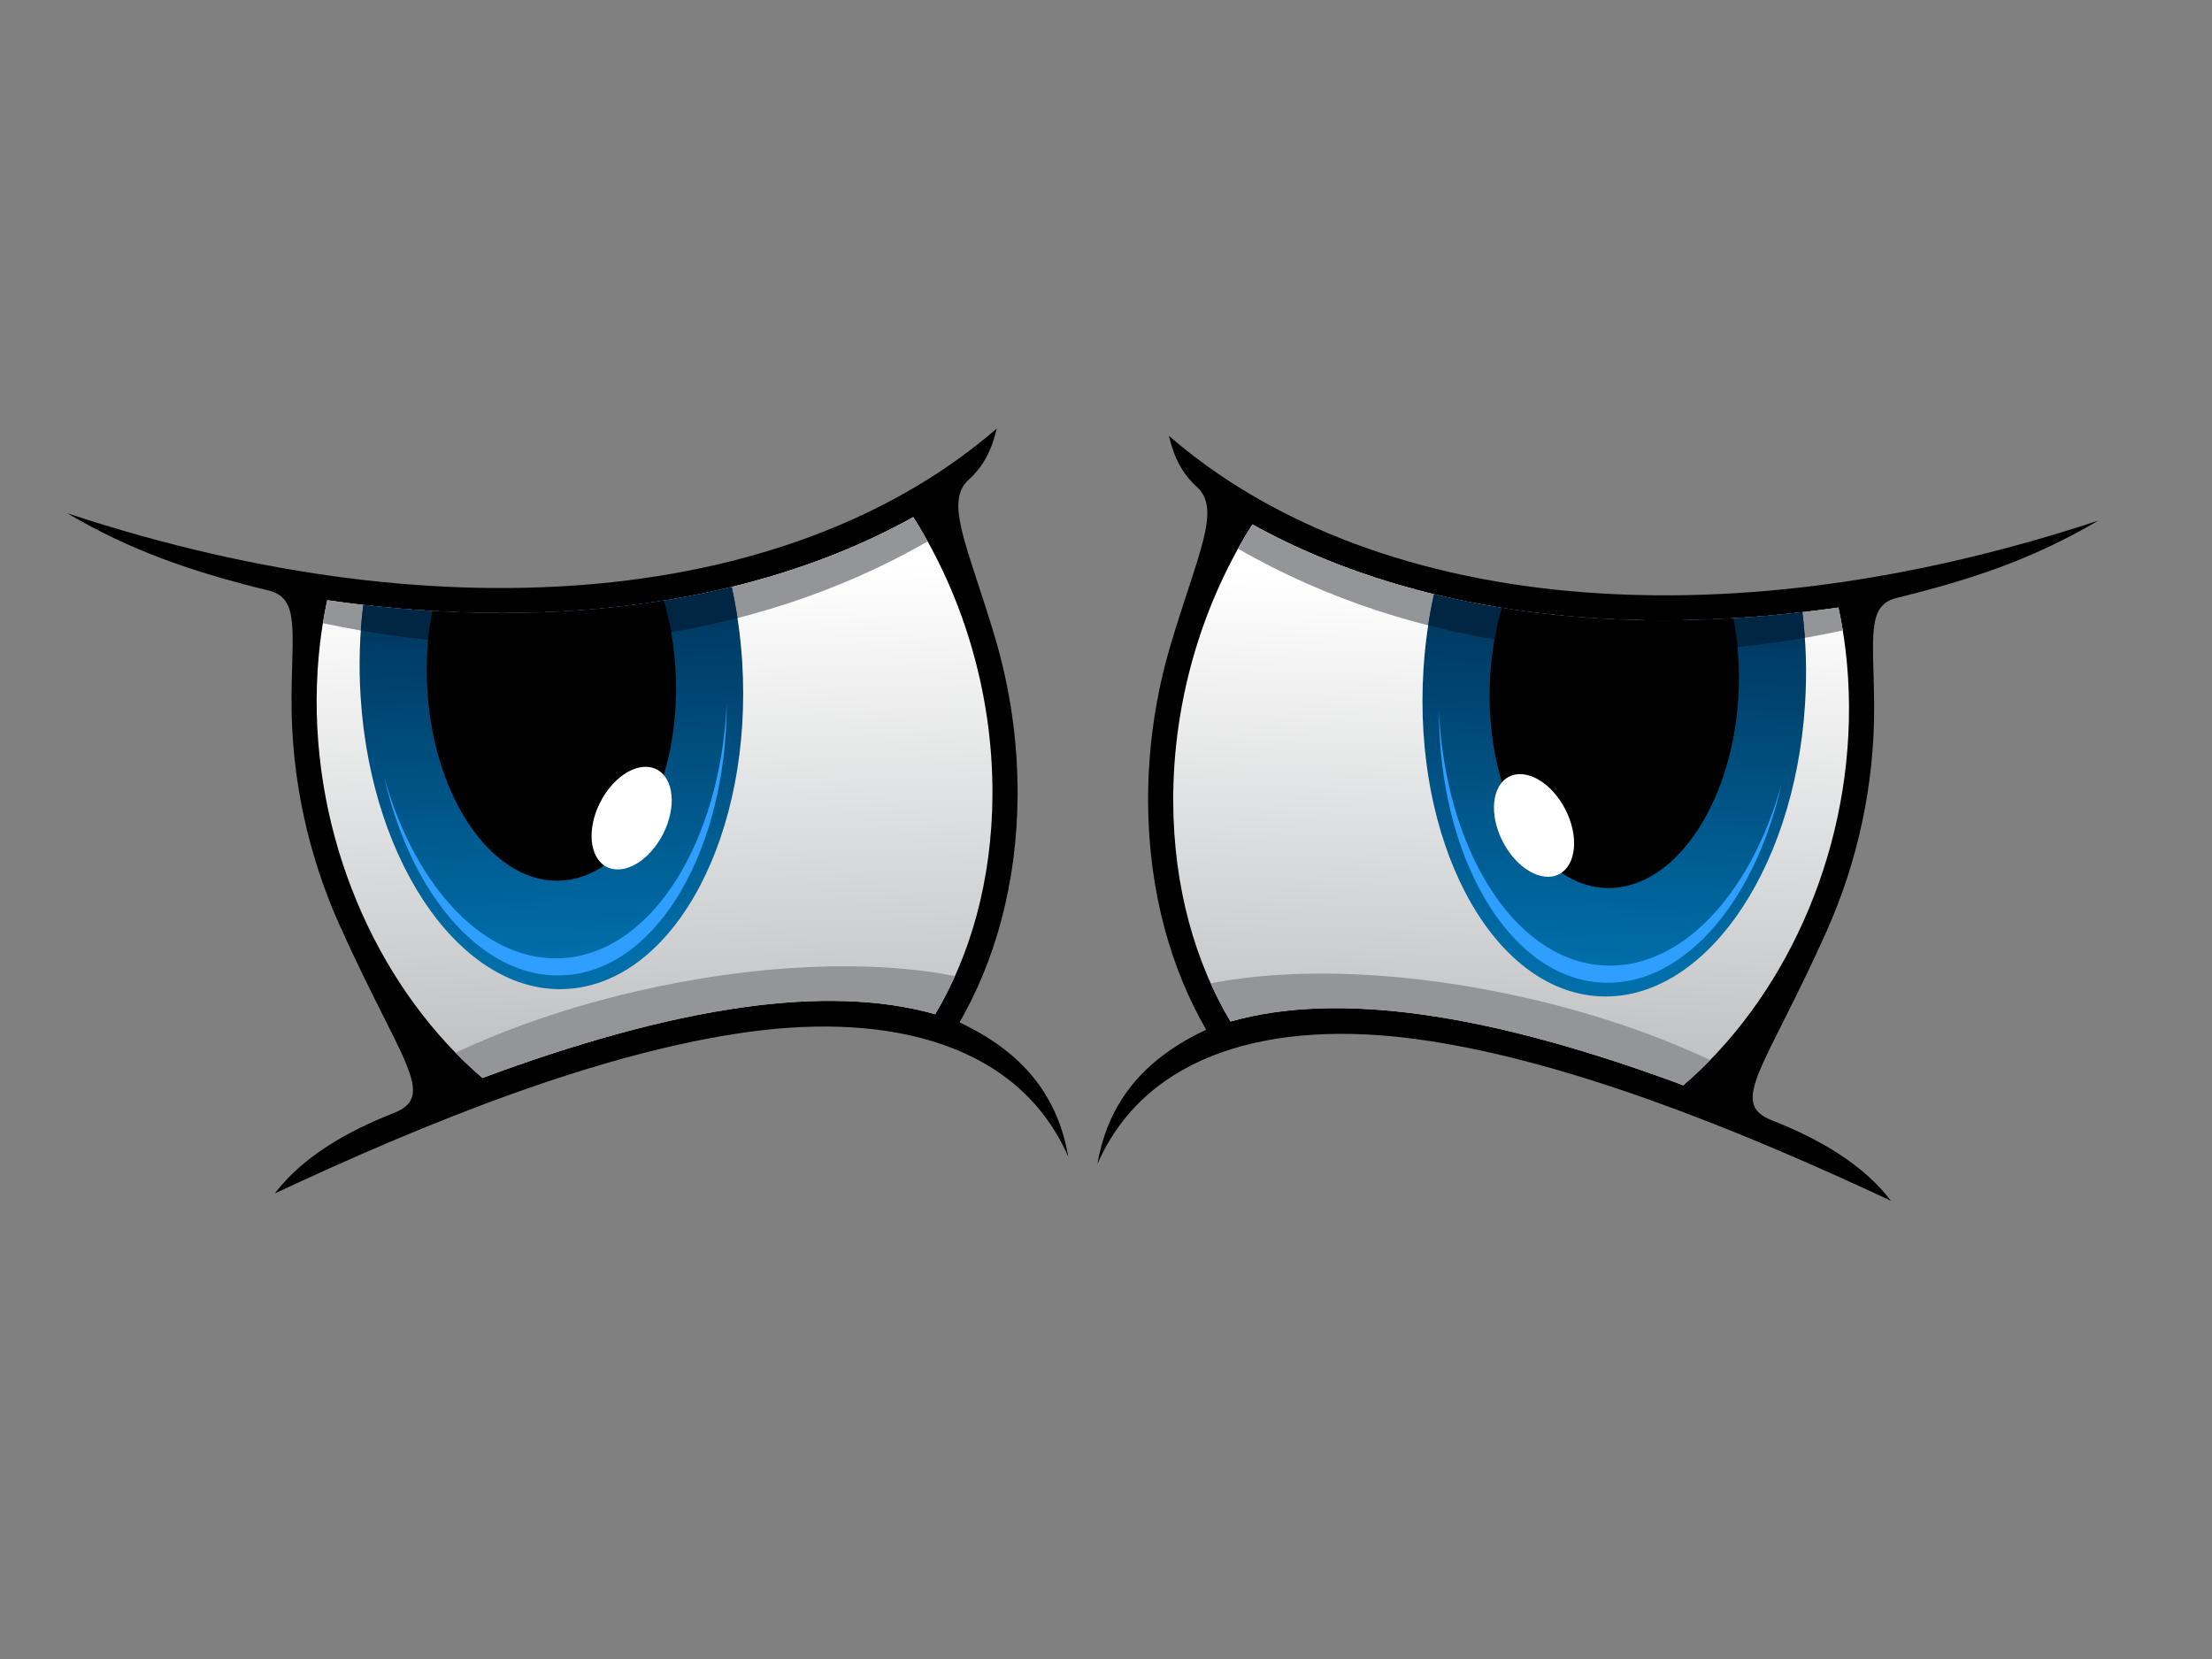 <?xml version="1.0" encoding="utf-8"?>
<!-- Generator: Adobe Illustrator 17.0.0, SVG Export Plug-In . SVG Version: 6.00 Build 0)  -->
<!DOCTYPE svg PUBLIC "-//W3C//DTD SVG 1.1//EN" "http://www.w3.org/Graphics/SVG/1.1/DTD/svg11.dtd">
<svg version="1.1" id="Layer_1" xmlns="http://www.w3.org/2000/svg" xmlns:xlink="http://www.w3.org/1999/xlink" x="0px" y="0px"
	 width="800px" height="600px" viewBox="0 0 800 600" enable-background="new 0 0 800 600" xml:space="preserve">
<rect x="0" y="0" width="800" height="600" fill="#808080" stroke="none"/>
<g>
	<g>
		<path d="M423.49,232.817c-5.436,18.184-8.368,37.545-8.269,57.385c0.08,16.185,2.186,31.551,6.022,45.763
			c3.571,13.22,8.64,25.446,14.967,36.428c-20.375,9.634-35.092,24.097-39.314,48.592c17.733-40.497,63.74-52.262,115.754-45.118
			c53.379,7.336,115.578,32.332,171.223,58.408c-9.962-13.097-25.729-22.292-43.001-29.075c-16.034-6.299-2.394-18.863,19.79-68.508
			c11.036-24.703,17.293-52.545,17.149-81.32c-0.127-24.547-2.945-36.394,8.101-39.109c28.989-7.118,50.117-14.581,72.991-27.984
			c-71.218,23.501-135.985,30.559-191.484,25.466c-60.426-5.546-109.833-25.863-144.683-56.144
			c1.908,8.03,4.865,13.714,10.204,18.577C441.775,184.233,433.267,200.104,423.49,232.817L423.49,232.817z"/>
		
			<linearGradient id="SVGID_1_" gradientUnits="userSpaceOnUse" x1="-12.436" y1="188.41" x2="-4.263" y2="414.526" gradientTransform="matrix(-1 0 0 1 537.13 0)">
			<stop  offset="0.1" style="stop-color:#FFFFFF"/>
			<stop  offset="0.9" style="stop-color:#BCBEC0"/>
		</linearGradient>
		<path fill="url(#SVGID_1_)" d="M445.027,369.451c-6.38-10.721-11.471-22.755-15.008-35.846
			c-3.638-13.464-5.63-28.056-5.708-43.467c-0.095-18.868,2.713-37.341,7.909-54.742c4.91-16.42,11.965-31.857,20.724-45.733
			c31.488,17.494,69.812,29.123,113.669,33.147c30.246,2.777,63.149,1.939,98.275-3.084c1.095,5.026,1.96,10.182,2.587,15.435
			c0.787,6.553,1.203,13.322,1.244,20.269c0.136,27.417-5.837,53.968-16.377,77.551c-10.512,23.532-25.541,44.068-43.566,59.527
			c-32.53-12.067-65.017-21.55-94.922-25.651C488.614,363.391,465.188,363.719,445.027,369.451L445.027,369.451z"/>
		<path fill="#939598" d="M618.495,383.385c-18.654-8.787-40.603-16.425-64.663-22.052c-43.84-10.24-85.566-11.694-115.968-5.675
			c2.158,4.806,4.55,9.41,7.168,13.794c20.157-5.731,43.587-6.066,68.825-2.594c29.906,4.101,62.392,13.576,94.922,25.651
			C612.125,389.636,615.366,386.593,618.495,383.385L618.495,383.385z"/>
		<path fill="#939598" d="M447.75,198.441c64.182,37.002,143.877,45.679,218.718,29.576c-0.461-2.797-0.983-5.563-1.578-8.291
			c-35.126,5.022-68.025,5.861-98.275,3.088c-43.857-4.032-82.179-15.657-113.669-33.151
			C451.136,192.524,449.404,195.448,447.75,198.441L447.75,198.441z"/>
		
			<linearGradient id="SVGID_2_" gradientUnits="userSpaceOnUse" x1="656.216" y1="1176.152" x2="621.026" y2="976.58" gradientTransform="matrix(0.78 -0.107 -0.107 -0.78 199.404 1190.505)">
			<stop  offset="0.09" style="stop-color:#00355C"/>
			<stop  offset="0.91" style="stop-color:#006EA9"/>
		</linearGradient>
		<path fill="url(#SVGID_2_)" d="M576.714,360.2c38.102,3.534,72.173-43.684,76.1-105.469c0.735-11.502,0.367-22.695-0.957-33.323
			c-30.257,3.495-58.768,3.832-85.243,1.406c-16.836-1.548-32.86-4.213-47.995-7.905c-1.9,8.586-3.189,17.634-3.789,27.018
			C510.904,303.714,538.61,356.664,576.714,360.2L576.714,360.2z"/>
		<path fill="#002643" d="M652.754,230.68c-0.22-3.133-0.522-6.225-0.897-9.272l-0.03,0.004l-1.391,0.162l-0.231,0.028
			c-1.005,0.11-2.014,0.218-3.019,0.325l-0.207,0.019l-0.774,0.084l-0.839,0.08l-0.03,0.009l-1.311,0.129l-0.261,0.022l-0.373,0.039
			l-1.233,0.121l-1.564,0.144h-0.032l-1.365,0.123l-0.226,0.022l-1.171,0.099l-0.076,0.009l-1.05,0.082l-0.261,0.024l-0.623,0.047
			l-0.768,0.06l-0.822,0.069l-0.065,0.004l-1.132,0.086l-0.384,0.026l-0.364,0.026l-1.208,0.089l-0.175,0.013l-1.382,0.093h-0.024
			l-1.348,0.084l-0.22,0.017l-1.154,0.069l-0.414,0.024l-0.955,0.056l-0.039,0.002l-1.331,0.073l0,0l-1.16,0.065l-0.205,0.006
			l-0.988,0.054l-0.369,0.011l-1.19,0.056l-0.17,0.009l-1.356,0.06h-0.019l-1.333,0.052l-0.214,0.006l-1.141,0.039l-0.403,0.015
			l-0.942,0.03l-0.599,0.015l-0.751,0.024l-0.218,0.009l-0.955,0.024l-0.166,0.004l-0.975,0.024l-0.367,0.009l-1.16,0.024
			l-0.177,0.004l-1.337,0.019l-0.017,0.004l-1.313,0.015h-0.201l-1.128,0.013l-0.39,0.004l-0.302,0.002l-1.063,0.004l-0.151,0.004
			h-0.742l-0.768,0.004h-0.554l-0.955-0.004h-0.362l-1.136-0.004l-0.177-0.006l-1.313-0.009h-0.013l-1.294-0.015l-0.196-0.004
			l-1.108-0.022l-1.279-0.019l-0.043-0.004l-1.145-0.024l-0.14-0.004l-0.755-0.019l-0.543-0.013l-0.936-0.024l-0.36-0.015
			l-1.115-0.032l-0.175-0.009l-1.294-0.045l-0.009,0.004l-1.274-0.052l-1.22-0.052l-0.065-0.004l-0.373-0.017l-0.904-0.039
			l-0.556-0.028l-0.727-0.037l-0.227-0.013l-0.862-0.043l-0.183-0.009l-0.914-0.052l-0.36-0.024l-1.091-0.061l-0.177-0.011
			l-1.266-0.082h-0.004l-1.257-0.082l-0.183-0.013l-1.078-0.076l-0.959-0.067l-0.298-0.024l-0.541-0.041l-0.716-0.052l-0.718-0.061
			l-0.531-0.043l-0.893-0.069l-0.356-0.032l-1.07-0.095l-0.177-0.013l-1.244-0.11c-1.311-0.123-2.626-0.252-3.927-0.388
			l-0.168-0.013l-1.971-0.209l-0.065-0.009l-0.144-0.015l-1.867-0.214h-0.03l-1.984-0.235h-0.019l-0.009-0.004l-1.518-0.185
			l-0.485-0.06l-0.289-0.041l-1.531-0.196l-0.185-0.024l-0.586-0.08l-0.759-0.108l-0.643-0.082l-0.125-0.019l-1.835-0.261
			l-0.065-0.009l-1.598-0.233l-0.688-0.106l-1.242-0.192l-0.75-0.121l-1.384-0.222h-0.017l-0.192-0.03l-0.563-0.097l-0.744-0.121
			l-1.369-0.235l-0.129-0.022l-0.742-0.129l-0.748-0.127l-0.744-0.134l-0.257-0.047l-1.225-0.224l-0.737-0.138l-1.475-0.276
			l-0.735-0.144l-0.615-0.119l-0.121-0.024l-0.735-0.145l-1.456-0.291l-0.006-0.004l-0.731-0.151l-0.727-0.147l-0.727-0.153
			l-0.009-0.004l-1.309-0.276l-0.134-0.03l-0.72-0.155l-0.722-0.16l-0.722-0.162l-1.436-0.321l-0.718-0.164l-1.43-0.334
			l-0.709-0.172l-0.712-0.173l-0.712-0.17c-0.811,3.674-1.514,7.429-2.096,11.265C560.253,237.347,607.163,238.589,652.754,230.68
			L652.754,230.68z"/>
		<path d="M626.898,223.607c-21.078,1.268-41.209,0.955-60.284-0.794c-8.006-0.737-15.827-1.729-23.459-2.959
			c-2.182,7.515-3.635,15.696-4.183,24.312c-2.553,40.165,15.458,74.591,40.228,76.891c24.769,2.29,46.923-28.398,49.474-68.568
			C629.317,242.361,628.649,232.588,626.898,223.607L626.898,223.607z"/>
		<path fill-rule="evenodd" clip-rule="evenodd" fill="#2E9EFF" d="M577.797,355.275c29.651,2.751,56.652-27.84,66.526-71.71
			c-11.275,40.59-37.321,68.141-65.771,65.508c-31.723-2.946-55.755-42.447-58.14-91.828
			C520.495,309.357,544.952,352.233,577.797,355.275L577.797,355.275z"/>
		<path fill="#FFFFFF" d="M563.852,316.166c6.255-3.208,7.271-13.705,2.275-23.443c-4.996-9.74-14.12-15.029-20.373-11.821
			c-6.253,3.213-7.275,13.714-2.279,23.443C548.473,314.081,557.594,319.373,563.852,316.166L563.852,316.166z"/>
	</g>
	<g>
		<path d="M359.756,230.177c5.436,18.18,8.364,37.543,8.272,57.381c-0.082,16.187-2.189,31.551-6.029,45.768
			c-3.566,13.216-8.636,25.444-14.965,36.426c20.373,9.634,35.092,24.096,39.318,48.592c-17.735-40.5-63.747-52.264-115.757-45.118
			c-53.381,7.334-115.58,32.332-171.227,58.408c9.966-13.097,25.733-22.292,43.005-29.078c16.034-6.296,2.389-18.859-19.795-68.503
			c-11.032-24.703-17.289-52.547-17.145-81.325c0.127-24.547,2.941-36.392-8.101-39.104c-28.989-7.12-50.115-14.583-72.991-27.989
			c71.218,23.501,135.983,30.561,191.479,25.47c60.426-5.546,109.84-25.865,144.688-56.146c-1.908,8.028-4.869,13.716-10.206,18.577
			C341.469,181.594,349.979,197.46,359.756,230.177L359.756,230.177z"/>
		<linearGradient id="SVGID_3_" gradientUnits="userSpaceOnUse" x1="233.68" y1="185.768" x2="241.853" y2="411.887">
			<stop  offset="0.1" style="stop-color:#FFFFFF"/>
			<stop  offset="0.9" style="stop-color:#BCBEC0"/>
		</linearGradient>
		<path fill="url(#SVGID_3_)" d="M338.215,366.807c6.387-10.717,11.478-22.755,15.014-35.842
			c3.631-13.468,5.626-28.058,5.706-43.471c0.095-18.868-2.713-37.341-7.914-54.74c-4.908-16.422-11.959-31.859-20.724-45.733
			c-31.486,17.494-69.806,29.123-113.669,33.147c-30.247,2.777-63.145,1.941-98.271-3.086c-1.093,5.028-1.964,10.184-2.59,15.437
			c-0.787,6.553-1.205,13.319-1.242,20.269c-0.136,27.415,5.835,53.966,16.375,77.553c10.51,23.527,25.543,44.064,43.568,59.525
			c32.532-12.069,65.012-21.55,94.922-25.653C294.627,360.75,318.053,361.078,338.215,366.807L338.215,366.807z"/>
		<path fill="#939598" d="M164.747,380.745c18.658-8.789,40.607-16.429,64.663-22.055c43.84-10.24,85.57-11.694,115.972-5.673
			c-2.163,4.804-4.554,9.408-7.168,13.789c-20.161-5.729-43.587-6.066-68.829-2.594c-29.901,4.103-62.386,13.576-94.918,25.653
			C171.121,386.992,167.88,383.952,164.747,380.745L164.747,380.745z"/>
		<path fill="#939598" d="M335.491,195.8c-64.178,37.002-143.873,45.677-218.715,29.574c0.459-2.795,0.981-5.561,1.576-8.291
			c35.13,5.026,68.029,5.863,98.275,3.09c43.863-4.03,82.183-15.657,113.669-33.151C332.106,189.88,333.84,192.807,335.491,195.8
			L335.491,195.8z"/>
		
			<linearGradient id="SVGID_4_" gradientUnits="userSpaceOnUse" x1="347.08" y1="1221.93" x2="311.891" y2="1022.365" gradientTransform="matrix(-0.78 -0.107 0.107 -0.78 337.726 1190.505)">
			<stop  offset="0.09" style="stop-color:#00355C"/>
			<stop  offset="0.91" style="stop-color:#006EA9"/>
		</linearGradient>
		<path fill="url(#SVGID_4_)" d="M206.528,357.556c-38.1,3.536-72.174-43.682-76.1-105.467c-0.731-11.502-0.362-22.695,0.964-33.323
			c30.255,3.495,58.766,3.832,85.236,1.406c16.839-1.55,32.864-4.213,47.997-7.905c1.898,8.586,3.194,17.634,3.793,27.021
			C272.338,301.072,244.631,354.022,206.528,357.556L206.528,357.556z"/>
		<path fill="#002643" d="M130.488,228.036c0.22-3.133,0.522-6.225,0.903-9.27l0.032,0.004l1.382,0.16l0.237,0.028
			c1.005,0.112,2.012,0.22,3.017,0.325l0.207,0.022l0.774,0.084l0.837,0.08l0.032,0.009l1.309,0.132l0.261,0.019l0.371,0.041
			l1.233,0.119l1.568,0.142h0.032l1.365,0.125l0.224,0.019l1.173,0.099l0.071,0.009l1.05,0.084l0.267,0.024l0.623,0.05l0.763,0.058
			l0.819,0.067l0.065,0.004l1.136,0.088l0.38,0.024l0.371,0.028l1.205,0.089l0.177,0.011l1.376,0.093h0.024l1.35,0.089l0.22,0.015
			l1.156,0.069l0.412,0.024l0.955,0.056l0.039,0.004l1.328,0.069l0,0l1.16,0.065l0.205,0.009l0.994,0.052l0.367,0.013l1.186,0.056
			l0.17,0.006l1.356,0.061h0.022l1.337,0.052l0.207,0.009l1.141,0.041l0.408,0.015l0.942,0.028l0.595,0.017l0.751,0.024l0.218,0.006
			l0.96,0.026l0.168,0.002l0.972,0.024l0.367,0.009l1.156,0.022l0.177,0.004l1.337,0.019l0.017,0.004l1.313,0.017h0.205l1.128,0.011
			l0.39,0.004l0.3,0.004l1.061,0.004l0.157,0.004h0.74l0.768,0.004h0.55l0.959-0.004h0.358l1.141-0.004l0.177-0.009l1.309-0.006
			h0.015l1.294-0.017l0.198-0.004l1.113-0.019l1.272-0.017l0.041-0.004l1.152-0.024l0.134-0.004l0.755-0.019l0.548-0.013
			l0.934-0.024l0.36-0.017l1.117-0.032l0.175-0.006l1.29-0.049l0.009,0.004l1.281-0.052l1.22-0.052l0.061-0.004l0.371-0.015
			l0.912-0.041l0.55-0.028l0.727-0.037l0.227-0.011l0.862-0.045l0.185-0.006l0.912-0.052l0.358-0.026l1.095-0.058l0.172-0.013
			l1.27-0.078l0,0l1.261-0.084l0.183-0.013l1.078-0.076l0.957-0.069l0.295-0.024l0.541-0.039l0.716-0.052l0.718-0.06l0.53-0.045
			l0.895-0.065l0.358-0.032l1.065-0.097l0.181-0.011l1.24-0.112c1.313-0.125,2.628-0.252,3.933-0.388l0.162-0.011l1.975-0.214
			l0.06-0.006l0.149-0.017l1.867-0.211h0.032l1.977-0.235h0.019l0.009-0.002l1.522-0.19l0.485-0.06l0.285-0.039l1.535-0.196
			l0.181-0.024l0.586-0.08l0.766-0.108l0.638-0.084l0.127-0.019l1.831-0.261l0.069-0.006l1.593-0.235l0.69-0.103l1.242-0.192
			l0.753-0.119l1.382-0.224h0.015l0.192-0.032l0.563-0.095l0.746-0.121l1.367-0.235l0.129-0.019l0.746-0.131l0.744-0.129
			l0.746-0.132l0.254-0.047l1.225-0.222l0.742-0.14l1.479-0.276l0.731-0.142l0.61-0.121l0.125-0.024l0.735-0.145l1.453-0.291
			l0.007-0.004l0.729-0.151l0.727-0.149l0.731-0.151l0.009-0.004l1.305-0.274l0.136-0.032l0.722-0.157l0.718-0.159l0.722-0.157
			l1.438-0.326l0.718-0.164l1.427-0.334l0.714-0.172l0.712-0.17l0.709-0.17c0.811,3.674,1.512,7.431,2.096,11.262
			C222.995,234.706,176.078,235.945,130.488,228.036L130.488,228.036z"/>
		<path d="M156.348,220.966c21.08,1.27,41.209,0.953,60.279-0.794c8.011-0.74,15.827-1.729,23.458-2.959
			c2.182,7.515,3.636,15.696,4.185,24.312c2.551,40.163-15.459,74.591-40.226,76.889c-24.774,2.29-46.923-28.399-49.476-68.564
			C153.924,239.719,154.593,229.945,156.348,220.966L156.348,220.966z"/>
		<path fill-rule="evenodd" clip-rule="evenodd" fill="#2E9EFF" d="M205.449,352.631c-29.651,2.756-56.657-27.838-66.526-71.707
			c11.271,40.59,37.323,68.141,65.767,65.506c31.73-2.944,55.762-42.445,58.14-91.826
			C262.751,306.715,238.29,349.591,205.449,352.631L205.449,352.631z"/>
		<path fill="#FFFFFF" d="M219.392,313.523c-6.255-3.209-7.273-13.703-2.277-23.441c5-9.742,14.119-15.027,20.373-11.821
			c6.258,3.213,7.28,13.712,2.279,23.441C234.768,311.44,225.647,316.731,219.392,313.523L219.392,313.523z"/>
	</g>
</g>
</svg>
